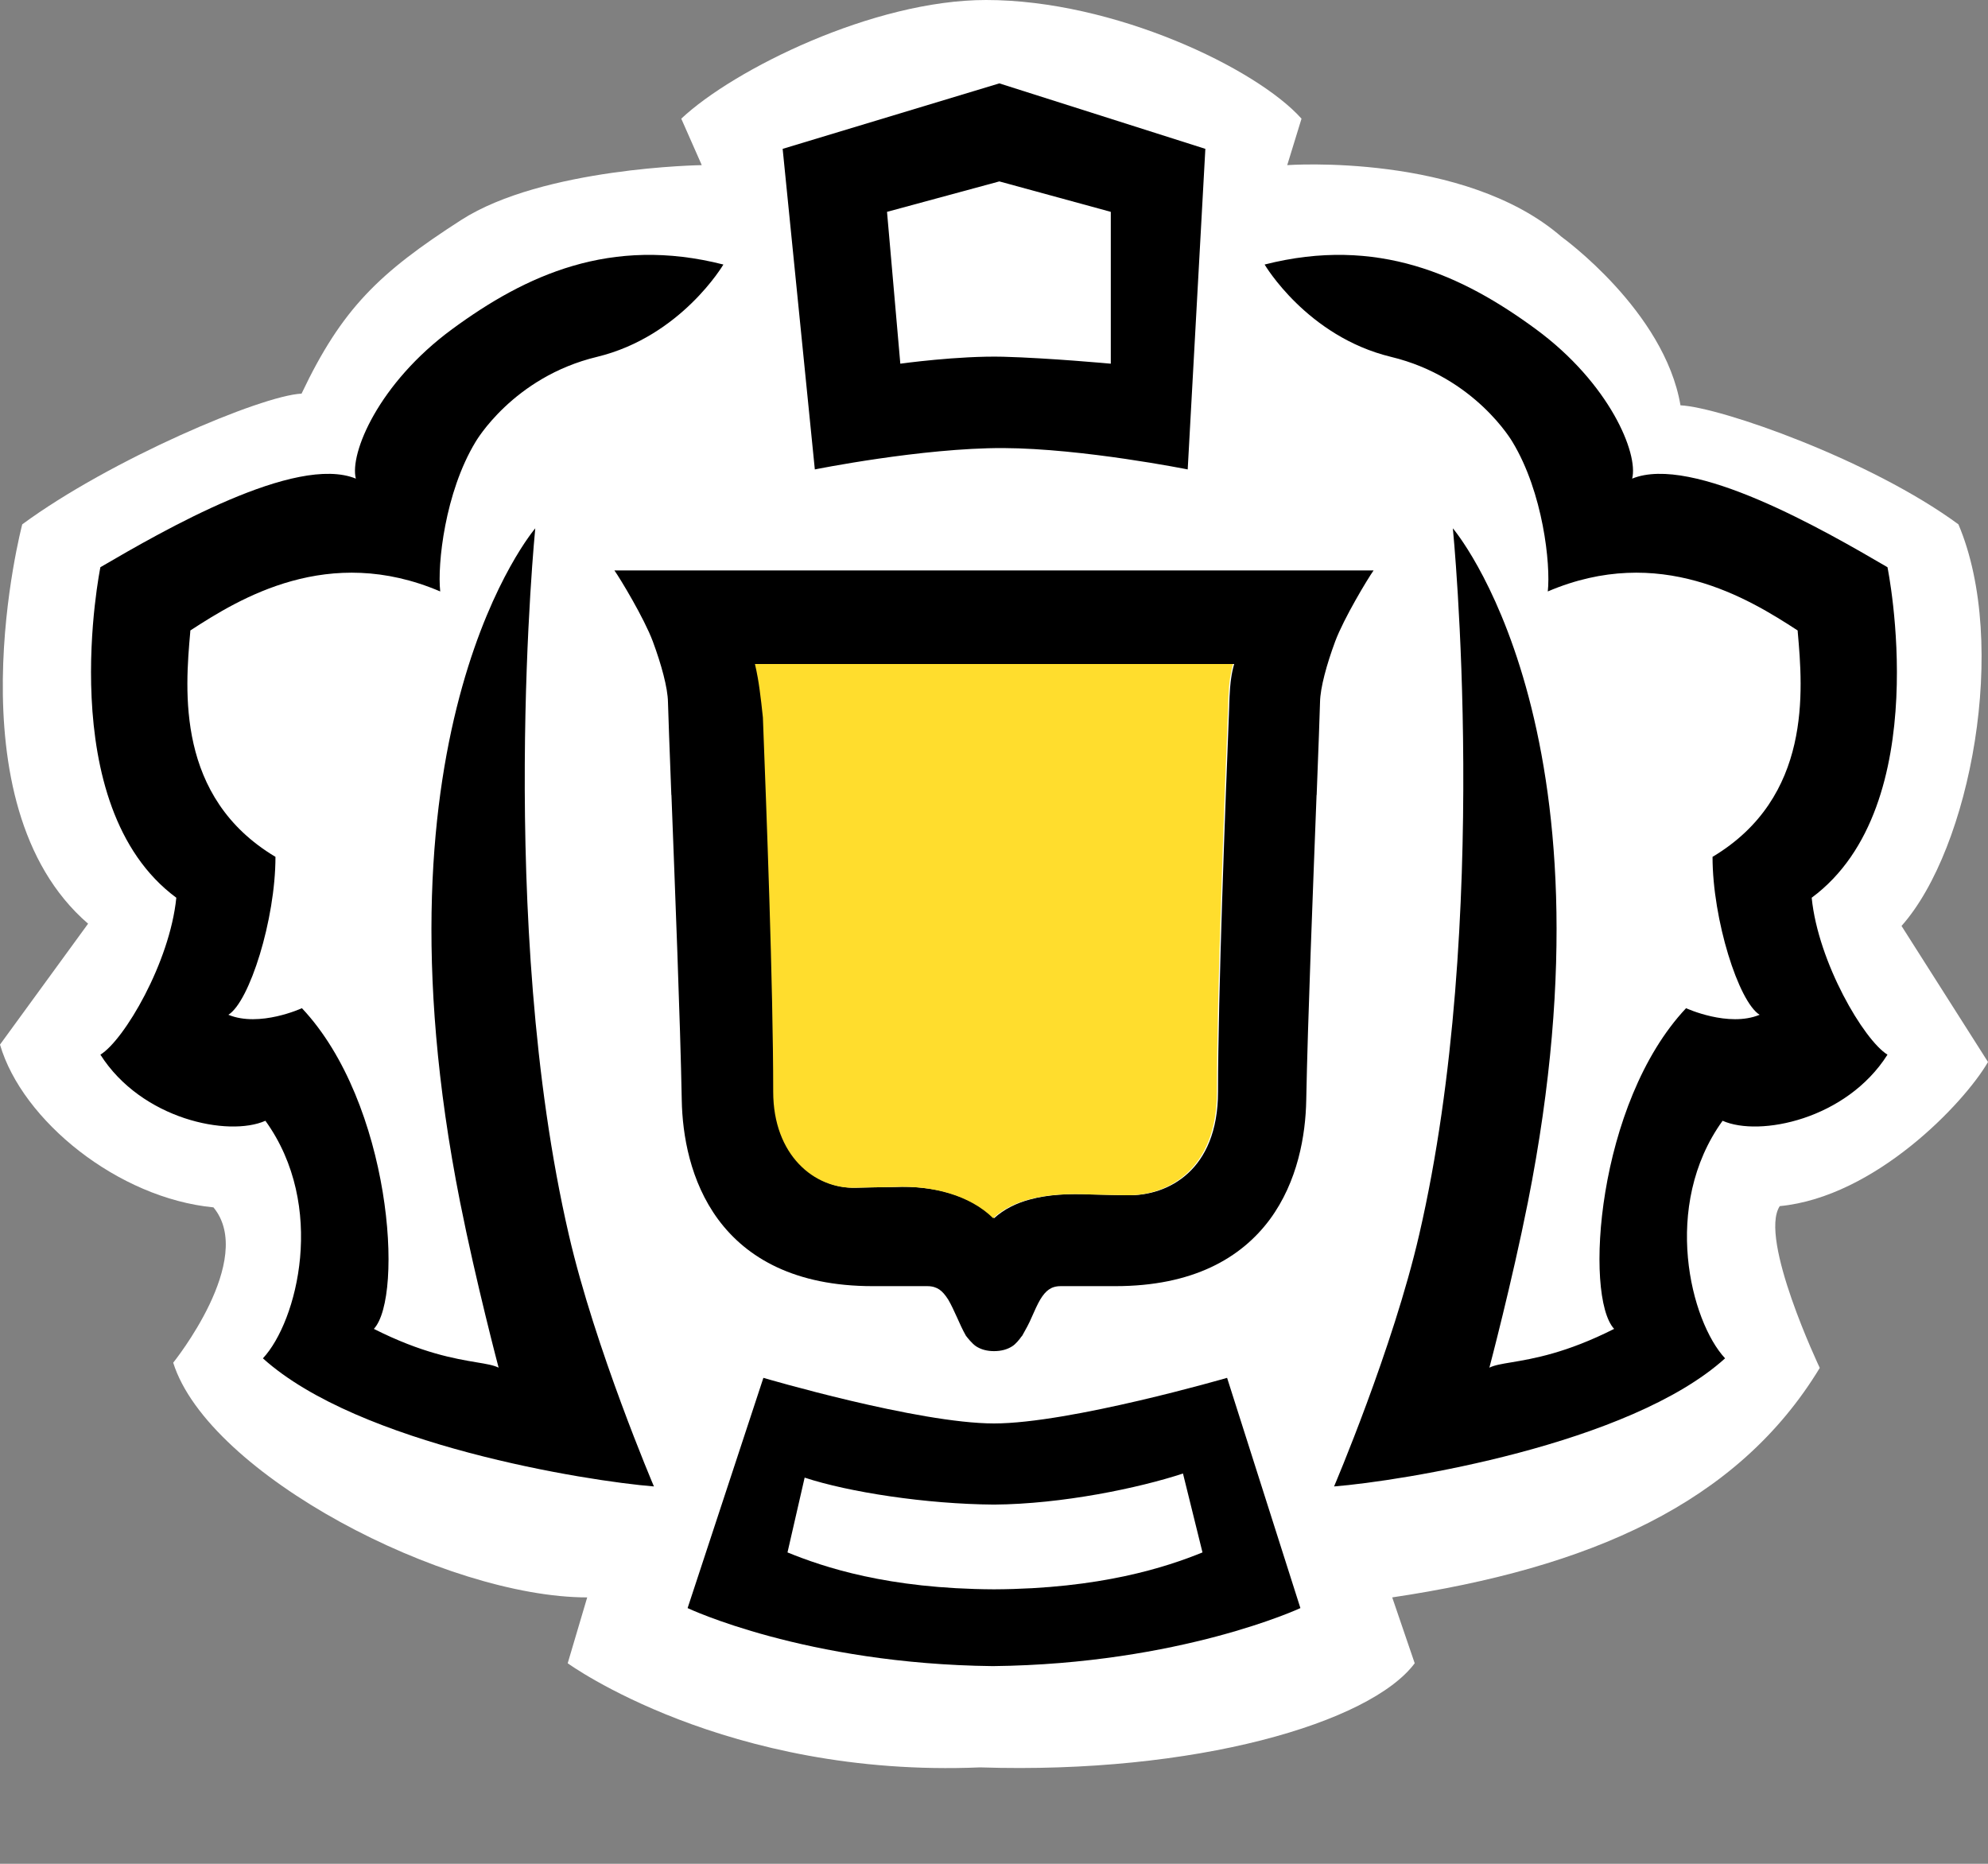 <svg width="16" height="15" viewBox="0 0 16 15" fill="none" xmlns="http://www.w3.org/2000/svg">
    <rect x="0" y="0" width="16" height="15" fill="#808080" stroke="none"/>
    <path d="M7.936 0C7.029 0 5.903 0.56 5.483 0.955L5.648 1.329C5.648 1.329 4.37 1.347 3.711 1.771C3.052 2.195 2.752 2.483 2.427 3.168C2.103 3.183 0.884 3.701 0.179 4.22C0.179 4.22 -0.414 6.465 0.709 7.434L0 8.407C0.179 9.02 0.951 9.643 1.718 9.717C2.064 10.136 1.394 10.967 1.394 10.967C1.677 11.867 3.586 12.856 4.726 12.856L4.569 13.386C4.569 13.386 5.839 14.31 7.888 14.224C9.62 14.28 11.028 13.866 11.386 13.386L11.205 12.856C12.787 12.62 13.982 12.104 14.646 11.009C14.646 11.009 14.152 9.969 14.324 9.707C15.092 9.633 15.809 8.877 16 8.547L15.304 7.452C15.859 6.828 16.17 5.183 15.762 4.22C15.056 3.701 13.85 3.278 13.525 3.262C13.396 2.502 12.569 1.907 12.569 1.907C11.785 1.226 10.36 1.329 10.36 1.329L10.475 0.955C10.112 0.549 8.965 0 7.936 0Z" fill="white"/>
    <path fill-rule="evenodd" clip-rule="evenodd" d="M6.558 3.778C6.558 3.778 7.421 3.604 8.074 3.606C8.716 3.609 9.559 3.778 9.559 3.778L9.701 1.198L8.043 0.671L6.299 1.198L6.558 3.778ZM7.246 2.927C7.246 2.927 7.712 2.862 8.074 2.871C8.444 2.881 8.94 2.927 8.94 2.927V1.705L8.043 1.46L7.139 1.705L7.246 2.927ZM5.822 2.129C4.915 1.898 4.231 2.214 3.639 2.649C3.046 3.085 2.812 3.65 2.864 3.852C2.38 3.654 1.315 4.269 0.808 4.565C0.808 4.565 0.416 6.483 1.419 7.225C1.367 7.746 0.999 8.371 0.808 8.488C1.139 9.009 1.839 9.152 2.136 9.02C2.631 9.706 2.392 10.636 2.116 10.932C2.887 11.628 4.725 11.92 5.263 11.963C5.263 11.963 4.789 10.852 4.578 9.937C3.993 7.408 4.308 4.252 4.308 4.252C4.308 4.252 2.942 5.842 3.703 9.675C3.832 10.323 4.013 11.007 4.013 11.007C3.973 10.987 3.914 10.977 3.835 10.964C3.664 10.935 3.397 10.891 3.009 10.695C3.252 10.432 3.148 8.877 2.43 8.114C2.43 8.114 2.089 8.271 1.838 8.167C2.007 8.063 2.217 7.402 2.217 6.896C1.415 6.417 1.49 5.554 1.531 5.089L1.532 5.074C1.93 4.815 2.644 4.376 3.543 4.76C3.519 4.542 3.581 3.963 3.827 3.557C3.827 3.557 4.127 3.035 4.805 2.872C5.482 2.708 5.822 2.129 5.822 2.129ZM10.178 2.129C11.085 1.898 11.769 2.214 12.361 2.649C12.954 3.085 13.188 3.65 13.136 3.852C13.62 3.654 14.685 4.269 15.191 4.565C15.191 4.565 15.584 6.483 14.581 7.225C14.633 7.746 15.001 8.371 15.191 8.488C14.861 9.009 14.161 9.152 13.864 9.02C13.369 9.706 13.608 10.636 13.884 10.932C13.113 11.628 11.275 11.92 10.737 11.963C10.737 11.963 11.211 10.852 11.422 9.937C12.007 7.408 11.693 4.252 11.693 4.252C11.693 4.252 13.058 5.842 12.297 9.675C12.168 10.323 11.987 11.007 11.987 11.007C12.027 10.987 12.086 10.977 12.165 10.964C12.336 10.935 12.603 10.891 12.991 10.695C12.748 10.432 12.852 8.877 13.57 8.114C13.57 8.114 13.911 8.271 14.162 8.167C13.993 8.063 13.783 7.402 13.783 6.896C14.585 6.417 14.51 5.554 14.469 5.089L14.468 5.074C14.07 4.815 13.356 4.376 12.457 4.76C12.481 4.542 12.419 3.963 12.173 3.557C12.173 3.557 11.873 3.035 11.195 2.872C10.518 2.708 10.178 2.129 10.178 2.129ZM7.991 13.409C9.5 13.392 10.466 12.942 10.466 12.942L9.876 11.089C9.876 11.089 8.61 11.456 8 11.456C7.39 11.456 6.144 11.089 6.144 11.089L5.534 12.942C5.534 12.942 6.482 13.392 7.991 13.409ZM8 12.791C8.859 12.787 9.39 12.611 9.678 12.494L9.521 11.859C9.165 11.976 8.548 12.105 8 12.109C7.452 12.105 6.831 12.009 6.476 11.892L6.338 12.494C6.626 12.611 7.141 12.787 8 12.791ZM4.945 4.591H11.055C11.008 4.657 10.815 4.977 10.746 5.162C10.677 5.348 10.626 5.535 10.624 5.65C10.622 5.742 10.611 6.025 10.597 6.396L10.596 6.4C10.568 7.135 10.525 8.215 10.513 8.854C10.508 9.135 10.445 9.509 10.22 9.814C9.989 10.125 9.601 10.351 8.976 10.351H8.537C8.494 10.351 8.465 10.362 8.442 10.378C8.417 10.395 8.395 10.421 8.372 10.459C8.349 10.498 8.327 10.548 8.304 10.6C8.284 10.648 8.255 10.701 8.227 10.75C8.225 10.752 8.223 10.755 8.22 10.758C8.206 10.778 8.175 10.818 8.145 10.836C8.107 10.86 8.059 10.874 8 10.874C7.942 10.874 7.895 10.86 7.857 10.836C7.822 10.813 7.784 10.763 7.774 10.75C7.747 10.703 7.724 10.651 7.703 10.604C7.68 10.553 7.655 10.499 7.632 10.46C7.608 10.422 7.585 10.395 7.56 10.378C7.536 10.362 7.506 10.351 7.463 10.351H7.024C6.399 10.351 6.01 10.125 5.78 9.814C5.555 9.509 5.492 9.135 5.487 8.854C5.475 8.215 5.432 7.135 5.404 6.4L5.403 6.396C5.389 6.025 5.378 5.742 5.376 5.65C5.374 5.535 5.323 5.348 5.254 5.162C5.185 4.977 4.992 4.657 4.945 4.591ZM6.084 5.344C6.093 5.378 6.101 5.416 6.108 5.456C6.128 5.565 6.149 5.774 6.149 5.774C6.177 6.507 6.232 7.935 6.232 8.786C6.232 9.298 6.563 9.569 6.891 9.559C6.915 9.558 6.968 9.557 7.024 9.556C7.097 9.555 7.177 9.554 7.206 9.553C7.514 9.539 7.815 9.62 8.001 9.804C8.081 9.731 8.18 9.683 8.287 9.654C8.435 9.613 8.605 9.605 8.78 9.613C8.809 9.614 8.881 9.616 8.947 9.617C8.996 9.618 9.043 9.618 9.066 9.619C9.24 9.625 9.423 9.57 9.562 9.442C9.699 9.316 9.803 9.108 9.803 8.786C9.803 8.007 9.863 6.441 9.893 5.689C9.893 5.689 9.895 5.546 9.909 5.456C9.914 5.42 9.922 5.382 9.933 5.344H6.084Z" fill="black"/>
    <path d="M6.076 5.344C6.084 5.378 6.092 5.416 6.099 5.456C6.119 5.565 6.14 5.774 6.14 5.774C6.168 6.507 6.223 7.935 6.223 8.786C6.223 9.298 6.555 9.569 6.882 9.559C6.906 9.558 6.959 9.557 7.016 9.556C7.089 9.555 7.168 9.554 7.197 9.553C7.505 9.539 7.806 9.62 7.993 9.804C8.072 9.731 8.171 9.683 8.278 9.654C8.426 9.613 8.596 9.605 8.771 9.613C8.8 9.614 8.872 9.616 8.938 9.617C8.988 9.618 9.034 9.618 9.057 9.619C9.231 9.625 9.414 9.57 9.553 9.442C9.69 9.316 9.794 9.108 9.794 8.786C9.794 8.007 9.854 6.441 9.884 5.689C9.884 5.689 9.886 5.546 9.9 5.456C9.906 5.42 9.913 5.382 9.924 5.344H6.076Z" fill="#FFDD2D"/>
</svg>
